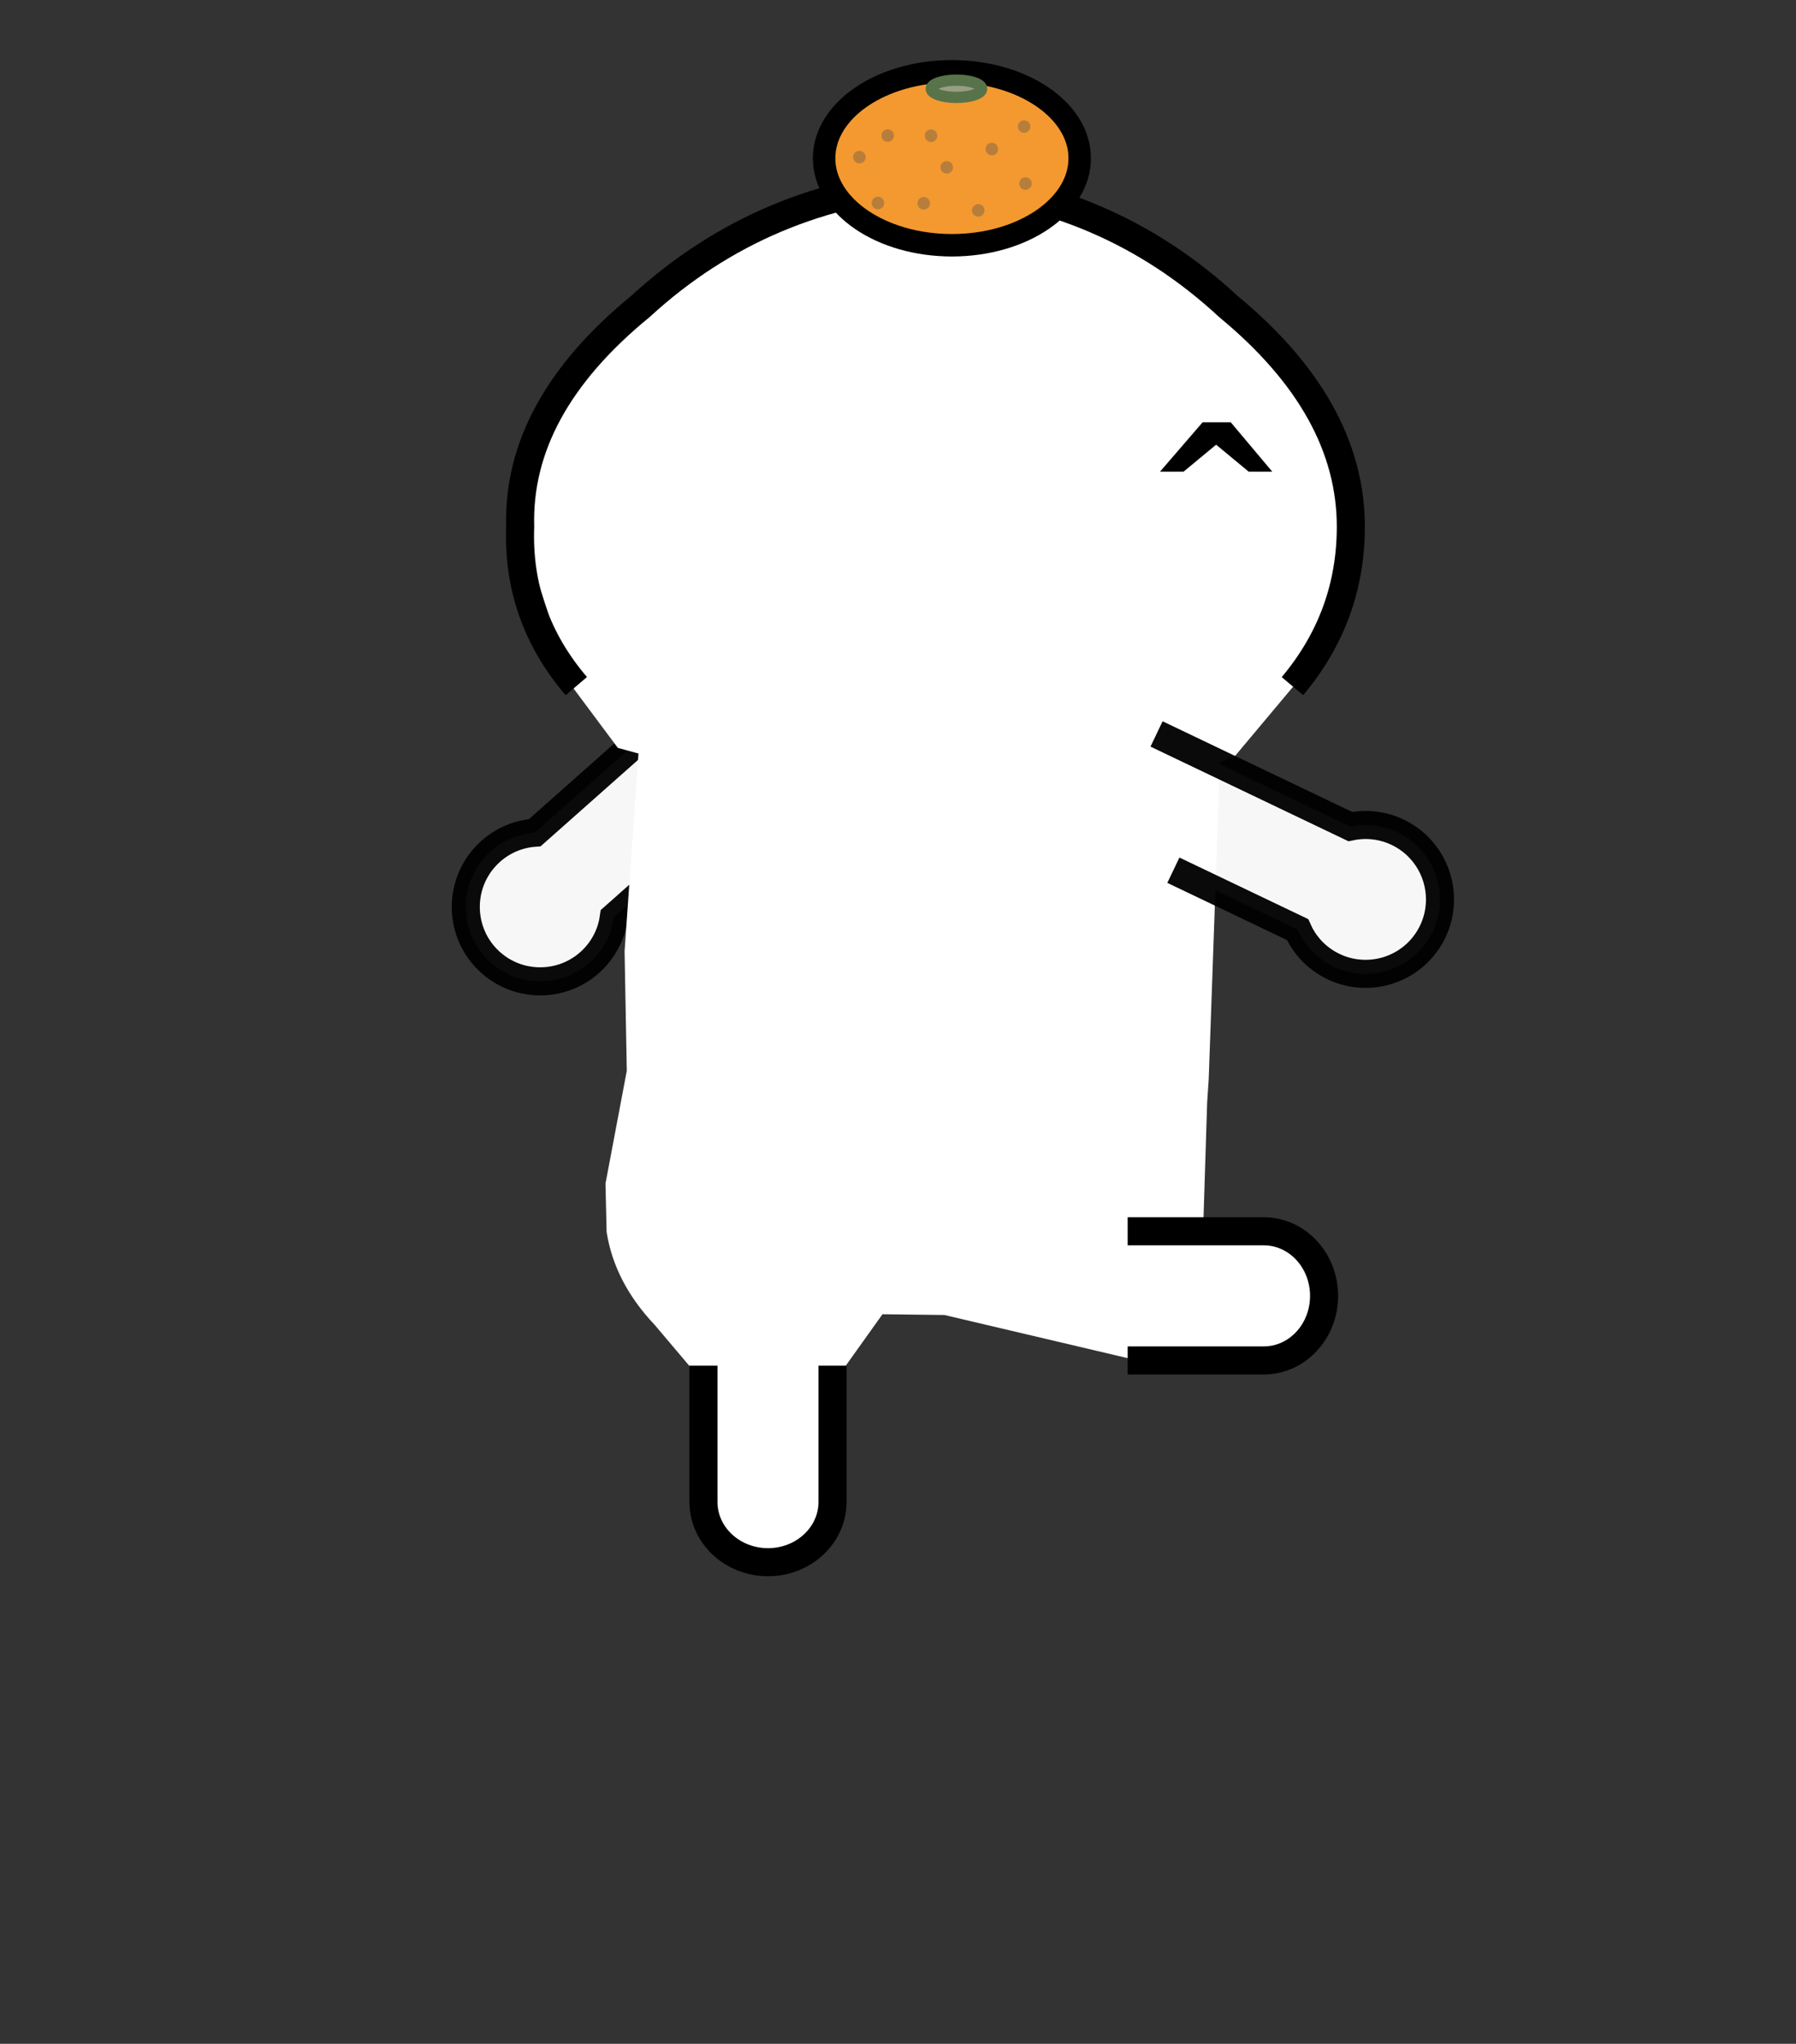 <?xml version="1.0" encoding="UTF-8" standalone="no"?><!DOCTYPE svg PUBLIC "-//W3C//DTD SVG 1.1//EN" "http://www.w3.org/Graphics/SVG/1.1/DTD/svg11.dtd"><svg width="160px" height="182px" version="1.1" xmlns="http://www.w3.org/2000/svg" xmlns:xlink="http://www.w3.org/1999/xlink" xml:space="preserve" xmlns:serif="http://www.serif.com/" style="fill-rule:evenodd;clip-rule:evenodd;stroke-miterlimit:1.5;"><rect width="100%" height="100%" fill="#333333" stroke="none"/><g><path d="M63.865,73.537C60.807,76.248 57.748,78.959 54.689,81.67C54.509,82.984 53.933,84.257 52.957,85.298C50.454,87.966 46.255,88.099 43.587,85.596C40.919,83.092 40.785,78.893 43.289,76.225C44.474,74.962 46.04,74.267 47.643,74.151L61.96,61.462" style="fill:white;fill-opacity:0.96;stroke:black;stroke-opacity:0.96;stroke-width:2.5px;"/><path d="M46.341,46.9C46.141,39.833 49.708,33.3 57.041,27.3C64.374,20.567 73.141,16.867 83.341,16.2C93.474,16.867 102.174,20.567 109.441,27.3C116.708,33.3 120.341,39.833 120.341,46.9C120.341,52.233 118.608,56.967 115.141,61.1L115.341,61.1L115.241,61.1L110.041,67.3L108.679,67.902L107.681,96.071L107.541,98.2L107.182,109.553L112.685,109.719C120.05,113.609 119.069,117.498 112.805,121.388L100.476,120.944L84.141,117.1L78.617,117.031L75.17,121.86L74.157,134.897C69.753,141.293 66.133,139.716 62.84,134.827L61.549,121.79L58.341,118C55.941,115.467 54.508,112.7 54.041,109.7L53.941,105.4L55.839,95.352L55.642,84.711L56.88,67.1L55.041,66.6L50.941,61.1" style="fill:white;"/><path d="M104.532,77.491C108.22,79.253 111.907,81.015 115.595,82.777C116.131,83.991 117.035,85.056 118.26,85.786C121.403,87.66 125.475,86.631 127.35,83.488C127.804,82.727 128.087,81.911 128.212,81.084C128.601,78.501 127.433,75.819 125.052,74.399C123.564,73.512 121.867,73.275 120.294,73.606L103.033,65.358" style="fill:white;fill-opacity:0.96;stroke:black;stroke-opacity:0.96;stroke-width:2.5px;"/><path d="M100.458,109.646L112.591,109.646C115.553,109.646 117.958,112.222 117.958,115.396C117.958,118.57 115.553,121.146 112.591,121.146L100.458,121.146" style="fill:none;stroke:black;stroke-width:2.5px;"/><path d="M74.168,121.613L74.168,133.746C74.168,136.708 71.592,139.113 68.418,139.113C65.244,139.113 62.668,136.708 62.668,133.746L62.668,121.613" style="fill:none;stroke:black;stroke-width:2.5px;"/><path d="M51.341,61.1C47.808,56.967 46.141,52.233 46.341,46.9C46.141,39.833 49.708,33.3 57.041,27.3C64.374,20.567 73.141,16.867 83.341,16.2C93.474,16.867 102.174,20.567 109.441,27.3C116.708,33.3 120.341,39.833 120.341,46.9C120.341,52.233 118.608,56.967 115.141,61.1" style="fill:none;fill-rule:nonzero;stroke:black;stroke-width:2.5px;stroke-miterlimit:4;"/></g><g><ellipse cx="84.802" cy="14.095" rx="11.385" ry="7.745" style="fill:rgb(243,153,48);stroke:black;stroke-width:2px;stroke-linecap:round;stroke-linejoin:round;"/><circle cx="91.237" cy="11.271" r="0.559" style="fill:rgb(183,126,59);"/><circle cx="88.363" cy="13.273" r="0.559" style="fill:rgb(183,126,59);"/><circle cx="84.34" cy="14.9" r="0.559" style="fill:rgb(183,126,59);"/><circle cx="76.56" cy="13.996" r="0.559" style="fill:rgb(183,126,59);"/><circle cx="82.945" cy="12.087" r="0.559" style="fill:rgb(183,126,59);"/><circle cx="91.359" cy="16.348" r="0.559" style="fill:rgb(183,126,59);"/><circle cx="87.151" cy="18.738" r="0.559" style="fill:rgb(183,126,59);"/><circle cx="82.292" cy="18.105" r="0.559" style="fill:rgb(183,126,59);"/><circle cx="78.212" cy="18.077" r="0.559" style="fill:rgb(183,126,59);"/><circle cx="79.082" cy="12.072" r="0.559" style="fill:rgb(183,126,59);"/><ellipse cx="85.208" cy="7.906" rx="2.247" ry="0.77" style="fill:rgb(151,158,131);stroke:rgb(88,115,73);stroke-width:1px;stroke-linecap:round;stroke-linejoin:round;"/></g><path d="M105.141 39.9h6.3" fill="none" stroke="#000" stroke-linecap="round" stroke-linejoin="round" stroke-width="3" id="gikopoipoi_eyes_closed" style="display:none"/><path d="m109.641 37.6 3.7 4.4h-2.1l-2.9-2.4-2.9 2.4h-2.1l3.8-4.4h2.5" fill-rule="evenodd" id="gikopoipoi_eyes_open" style="stroke-width:2"/></svg>